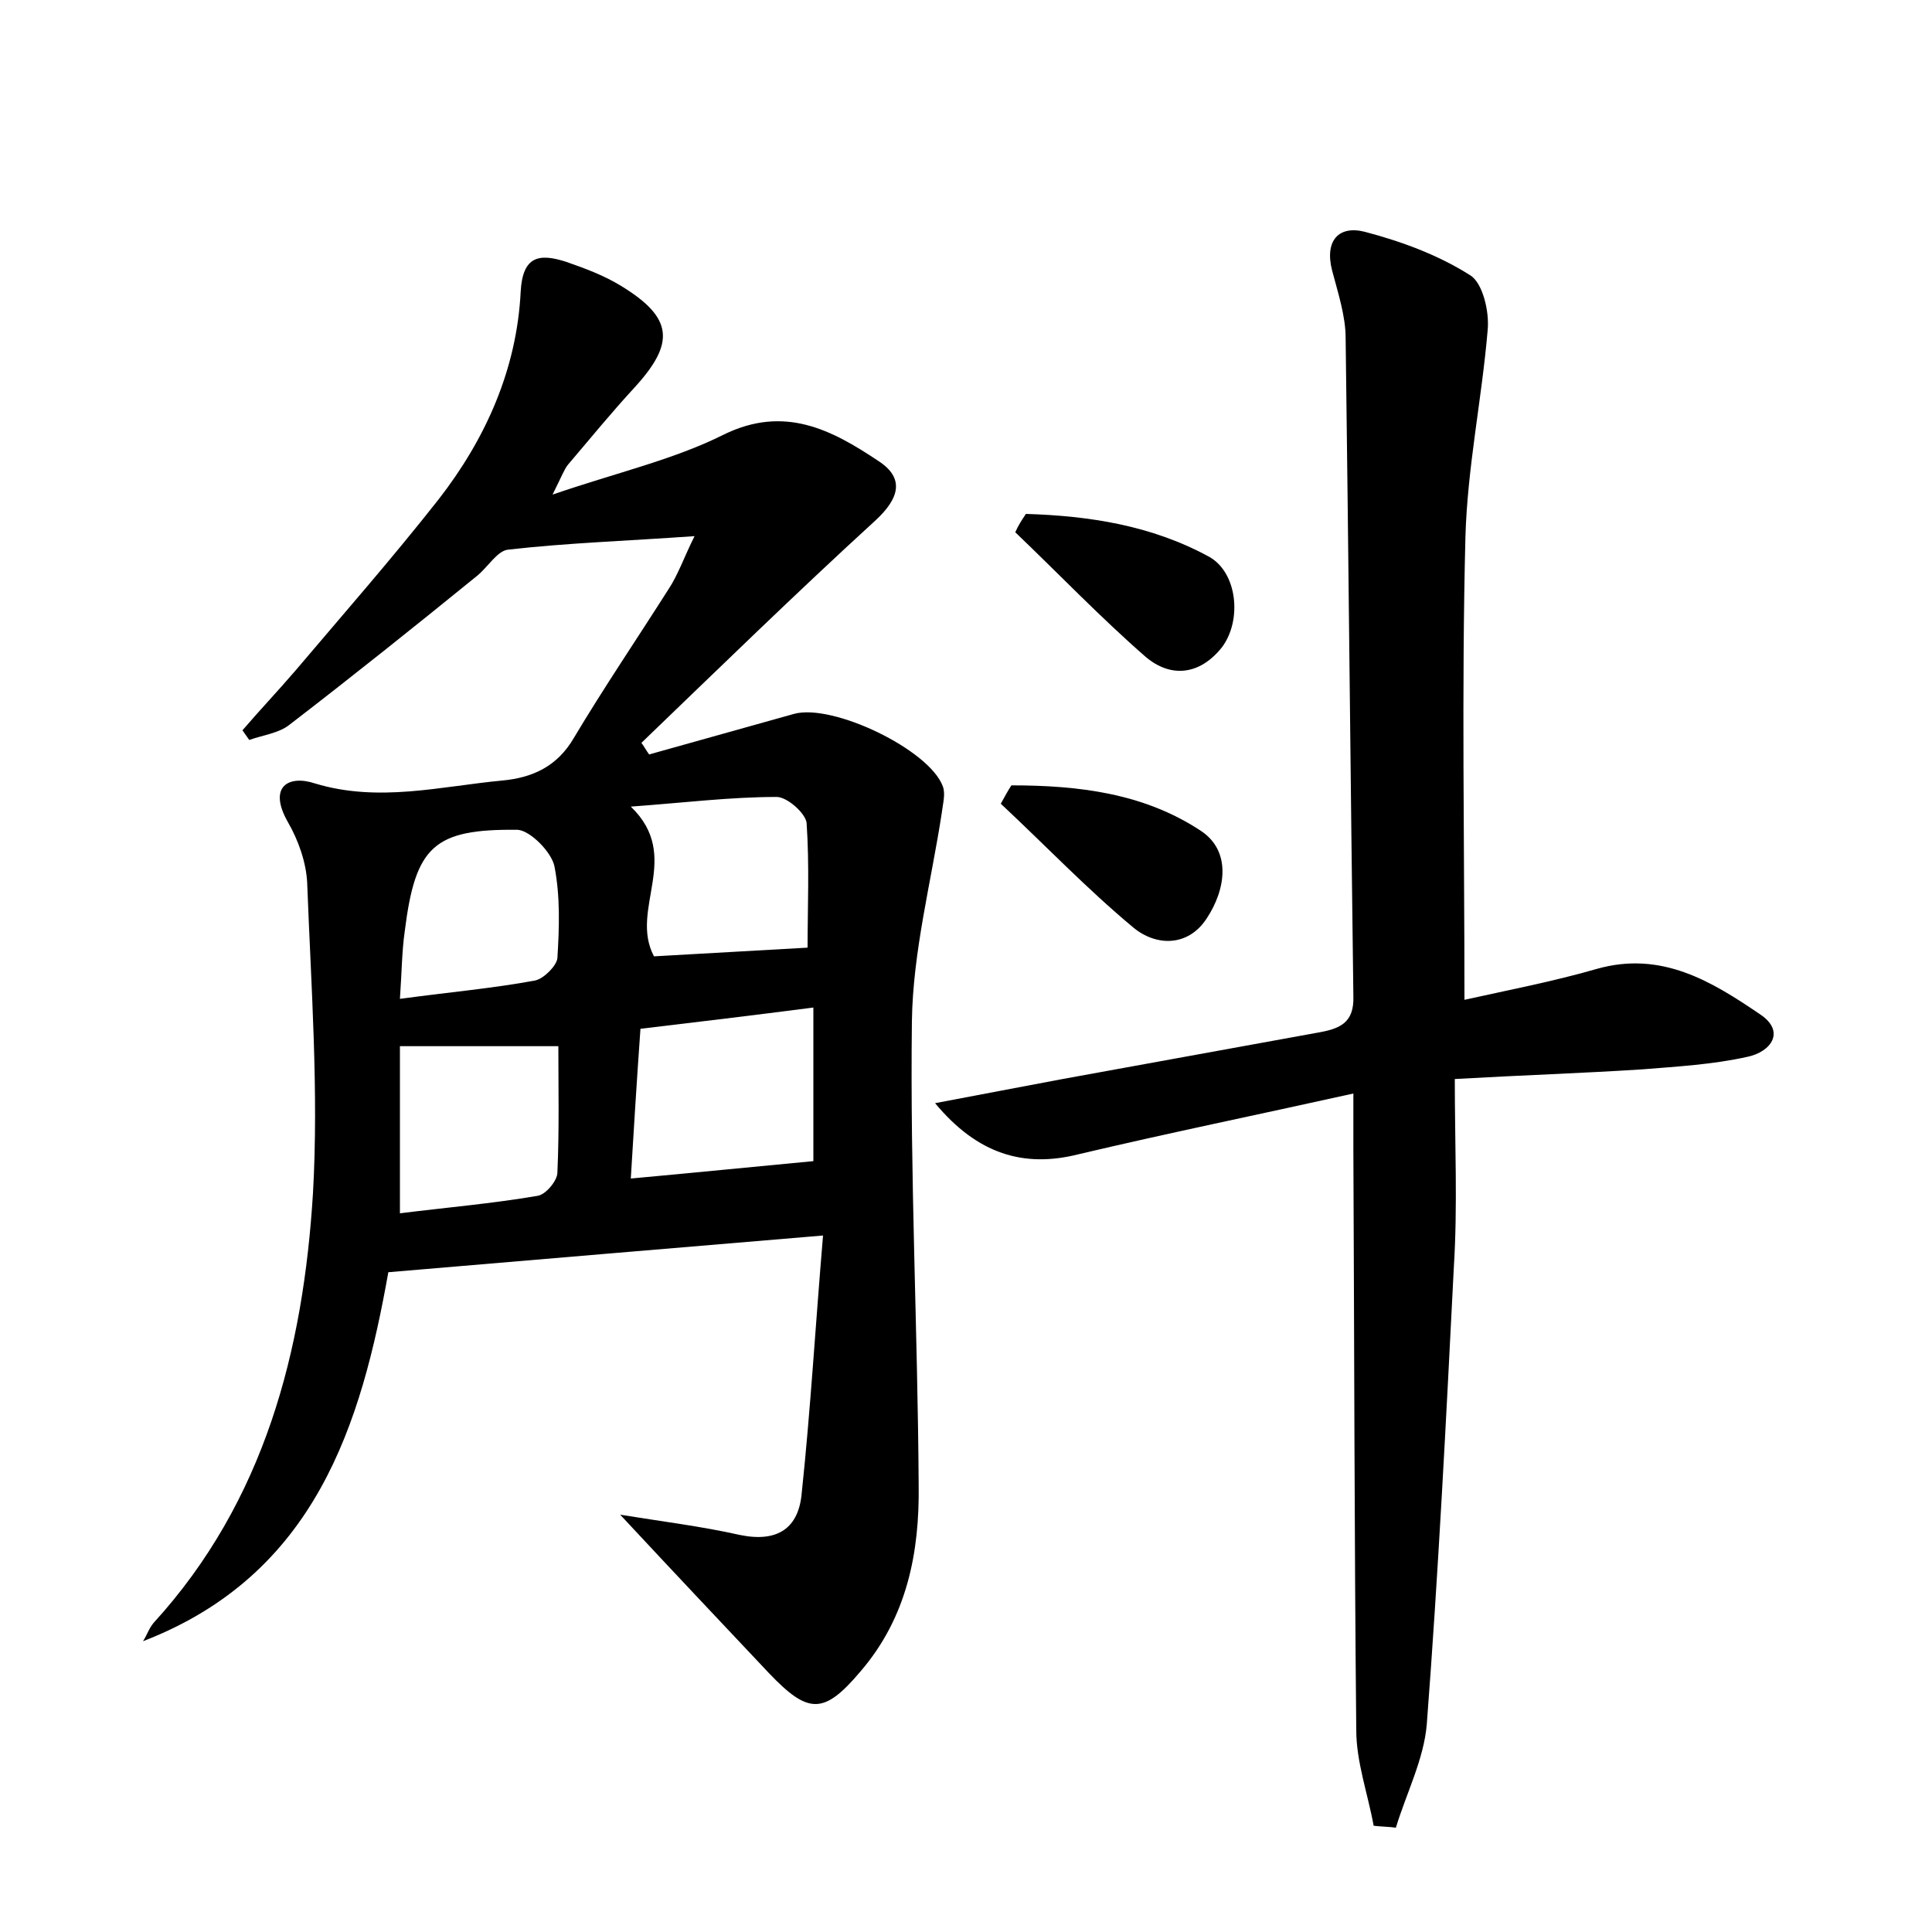 <?xml version="1.0" encoding="utf-8"?>
<!-- Generator: Adobe Illustrator 22.0.0, SVG Export Plug-In . SVG Version: 6.00 Build 0)  -->
<svg version="1.1" id="图层_1" xmlns="http://www.w3.org/2000/svg" xmlns:xlink="http://www.w3.org/1999/xlink" x="0px" y="0px"
	 viewBox="0 0 200 200" style="enable-background:new 0 0 200 200;" xml:space="preserve">
<style type="text/css">
	.st0{fill:#FFFFFF;}
</style>
<g>
	
	<path d="M14.8,169.9c0.4-0.6,0.6-1.3,1.1-1.9c11.5-12.6,15.5-28.2,16.5-44.5c0.6-10.6-0.2-21.4-0.6-32.1c-0.1-2.1-0.9-4.4-2-6.3
		c-2.1-3.7,0.1-4.9,2.8-4c6.6,2,13,0.3,19.4-0.3c3.2-0.3,5.7-1.5,7.4-4.4c3.1-5.2,6.5-10.2,9.8-15.4c1-1.5,1.6-3.3,2.7-5.5
		c-7,0.5-13.2,0.7-19.3,1.4c-1.1,0.1-2.1,1.8-3.2,2.7C43,64.8,36.5,70,30,75c-1.1,0.9-2.8,1.1-4.2,1.6c-0.2-0.3-0.5-0.7-0.7-1
		c1.8-2.1,3.7-4.1,5.5-6.2c5-5.9,10-11.6,14.8-17.7c4.9-6.3,8.1-13.5,8.5-21.5c0.2-3.7,1.9-4,4.7-3.1c2,0.7,3.9,1.4,5.7,2.5
		c5.4,3.3,5.6,5.9,1.4,10.5c-2.4,2.6-4.6,5.3-6.9,8c-0.4,0.5-0.6,1.1-1.6,3.1c6.7-2.3,12.5-3.6,17.7-6.2c6.3-3.1,11.2-0.5,16,2.7
		c2.8,1.8,2.2,3.9-0.3,6.2c-8.2,7.5-16.2,15.3-24.2,23c0.3,0.4,0.5,0.8,0.8,1.2c5-1.4,10-2.8,15-4.2c4-1.1,14,3.7,15.4,7.5
		c0.3,0.8,0,1.8-0.1,2.7c-1.1,7.2-3,14.4-3.1,21.6c-0.2,16,0.6,32,0.7,48c0.1,7-1.2,13.7-6,19.3c-3.8,4.5-5.4,4.5-9.5,0.2
		c-5-5.3-10-10.6-15.4-16.4c4.3,0.7,8.4,1.2,12.4,2.1c3.9,0.8,6.1-0.7,6.4-4.4c0.9-8.5,1.4-17.1,2.2-26.6c-15.4,1.3-29.8,2.5-45,3.8
		C37.4,147.4,32.7,163,14.8,169.9z M84.2,120.2c0-4.6,0-10,0-15.9c-6.2,0.8-12,1.5-17.9,2.2c-0.4,5.6-0.7,10.6-1,15.5
		C71.9,121.4,77.8,120.8,84.2,120.2z M41.4,108.3c0,6.1,0,11.4,0,17.3c4.8-0.6,9.5-1,14.2-1.8c0.9-0.1,2.1-1.6,2.1-2.4
		c0.2-4.4,0.1-8.8,0.1-13.1C52.1,108.3,47,108.3,41.4,108.3z M67.7,99c5.3-0.3,10.6-0.6,15.9-0.9c0-4.1,0.2-8.5-0.1-12.9
		c-0.1-1-2-2.7-3.1-2.7c-4.8,0-9.6,0.6-15.1,1C70.7,88.7,65.1,94.1,67.7,99z M41.4,103.4c5.2-0.7,9.7-1.1,14-1.9
		c0.9-0.2,2.2-1.5,2.3-2.3c0.2-3.2,0.3-6.4-0.3-9.5c-0.3-1.5-2.5-3.7-3.8-3.8c-8.7-0.1-10.6,1.7-11.7,10.5
		C41.6,98.5,41.6,100.5,41.4,103.4z"/>
	<path d="M142.2,189c-0.6-3.3-1.8-6.6-1.8-9.9c-0.2-20-0.2-40-0.3-60c0-1.7,0-3.5,0-5.9c-9.9,2.2-19.2,4.1-28.5,6.3
		c-5.6,1.4-10.4,0-14.8-5.3c4.7-0.9,9-1.7,13.2-2.5c8.8-1.6,17.6-3.2,26.4-4.8c2.3-0.4,3.8-1,3.7-3.8c-0.3-22.7-0.5-45.4-0.8-68.1
		c0-2.3-0.8-4.7-1.4-7c-0.8-3.1,0.7-4.7,3.4-4c3.8,1,7.6,2.4,10.9,4.5c1.3,0.8,2,3.8,1.8,5.7c-0.6,7.1-2.1,14.2-2.3,21.4
		c-0.4,15.8-0.1,31.6-0.1,47.9c4.5-1,9.2-1.9,13.7-3.2c6.7-1.9,11.9,1.3,16.9,4.7c2.7,1.8,1.1,3.9-1.3,4.4c-3.6,0.8-7.2,1-10.9,1.3
		c-6.2,0.4-12.4,0.6-19.4,1c0,6.8,0.3,13.1-0.1,19.5c-0.8,15.8-1.6,31.6-2.8,47.3c-0.3,3.6-2.1,7.1-3.2,10.7
		C143.8,189.1,143,189.1,142.2,189z"/>
	<path d="M106.2,53.2c6.6,0.2,13,1.2,18.9,4.4c3,1.6,3.5,6.6,1.4,9.4c-2.3,2.9-5.3,3.2-7.9,1c-4.7-4.1-9-8.6-13.5-12.9
		C105.4,54.4,105.8,53.8,106.2,53.2z"/>
	<path d="M104.7,81.3c6.9,0,13.7,0.8,19.6,4.7c3.2,2.1,2.6,6.1,0.6,9.1c-1.9,2.9-5.2,2.9-7.6,0.9c-4.8-4-9.1-8.5-13.7-12.8
		C104,82.5,104.3,81.9,104.7,81.3z"/>
	
	
	
	
</g>
</svg>
